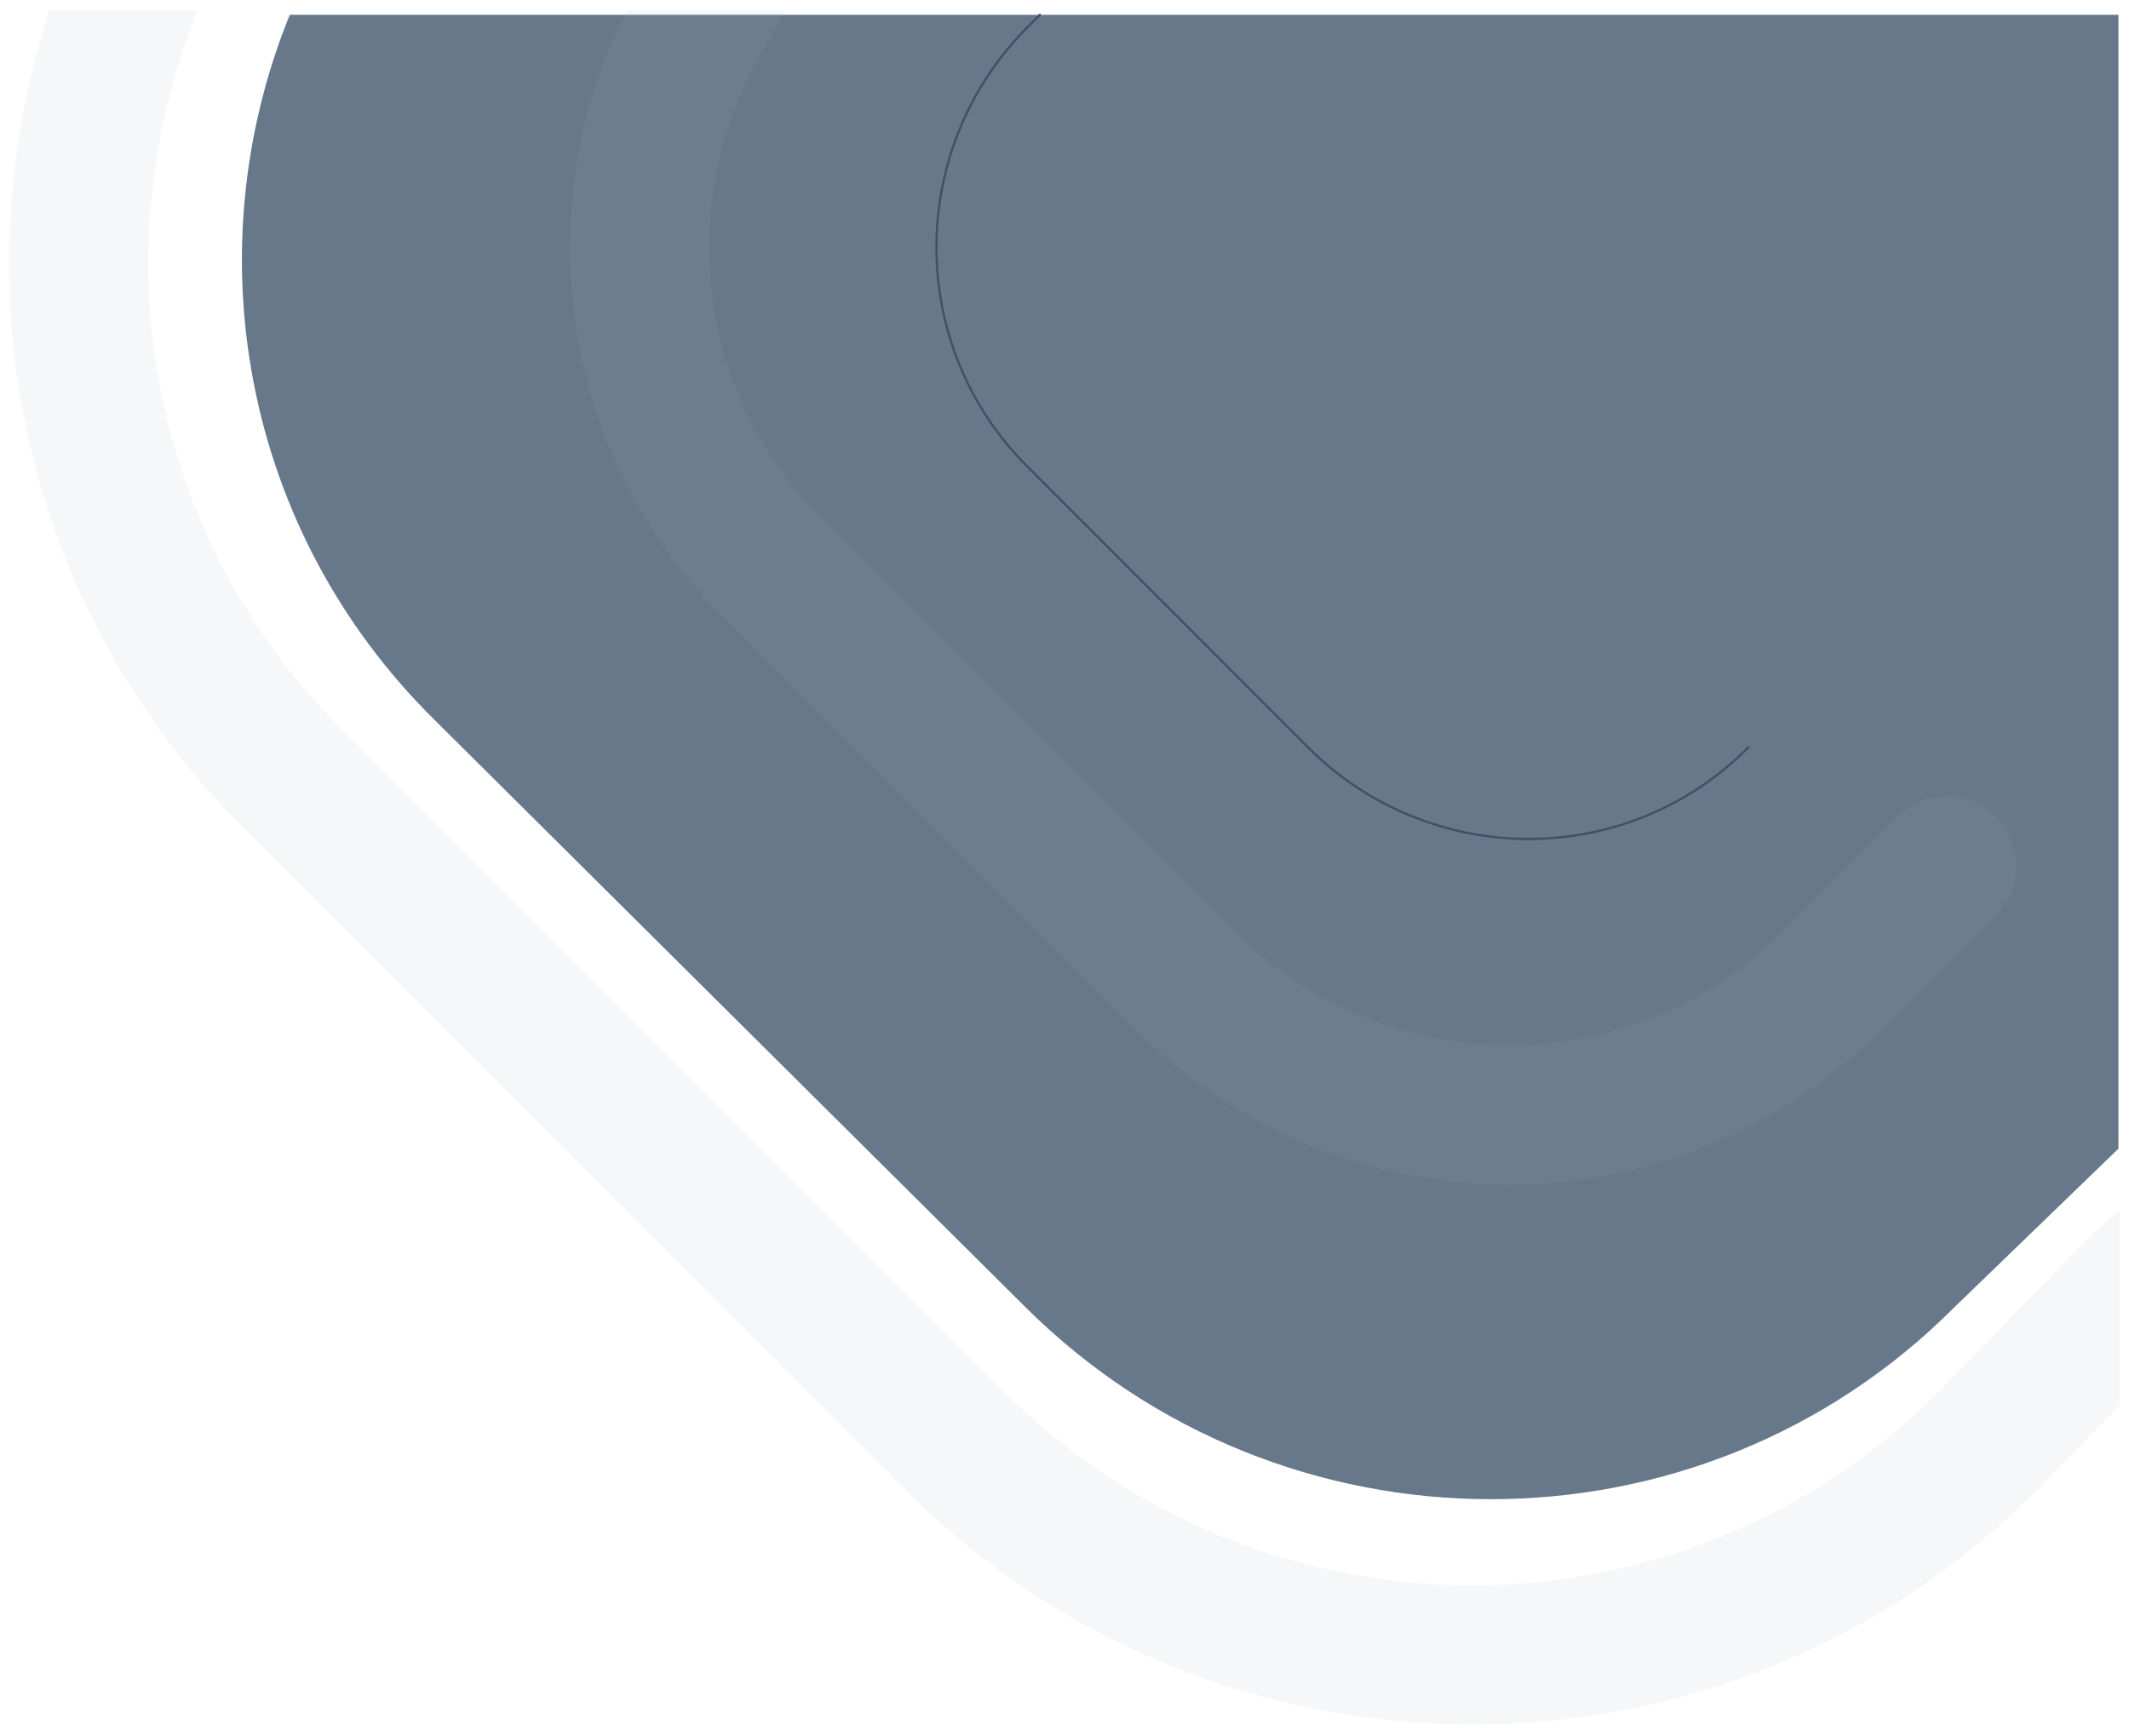 <svg width="948" height="773" viewBox="0 0 948 773" fill="none" xmlns="http://www.w3.org/2000/svg">
<g filter="url(#filter0_f_3306_9000)">
<path d="M870.241 582.238C756.412 696.438 571.061 695.953 456.812 582.383L193.71 320.843C107.689 236.114 86.355 111.522 129.032 6.591L943.303 6.591V511.591L870.241 582.238Z" fill="#67788B"/>
</g>
<g filter="url(#filter1_f_3306_9000)">
<path d="M778.535 332.845C724.562 387.35 636.677 387.118 582.505 332.914L457.753 208.088C403.282 154.083 403.514 66.147 457.686 11.944L463.035 6.591" stroke="#405165" stroke-linecap="round"/>
</g>
<g opacity="0.1" filter="url(#filter2_f_3306_9000)">
<path fill-rule="evenodd" clip-rule="evenodd" d="M339.607 22.83C300.611 89.002 309.518 175.386 366.497 231.792L366.548 231.842L549.782 414.907C617.303 482.366 726.662 482.512 793.709 414.907L793.759 414.856L844.929 363.734C857.041 351.633 876.669 351.642 888.77 363.754C900.87 375.866 900.861 395.494 888.749 407.595L837.731 458.566C837.714 458.583 837.697 458.6 837.68 458.618C746.216 550.785 597.514 550.236 505.961 458.768L322.878 275.853C322.861 275.836 322.844 275.819 322.826 275.802C248.848 202.521 234.56 92.471 278.956 4.591L349.905 4.591C349.905 4.591 349.905 4.59 339.607 22.83Z" fill="#9FACBA"/>
</g>
<g opacity="0.1" filter="url(#filter3_f_3306_9000)">
<path fill-rule="evenodd" clip-rule="evenodd" d="M86.904 4.591C86.904 4.591 89.542 0.05 83.712 16.148C45.829 120.746 68.765 242.13 152.802 325.459L152.852 325.509L446.454 619.322C561.866 734.818 748.881 735.199 863.682 619.352L924.191 557.196C936.134 544.928 943.904 539.091 943.904 539.091V625.829L907.921 662.791L907.829 662.884C768.617 803.485 542.097 802.747 402.597 663.147L109.147 369.485C109.129 369.467 109.111 369.45 109.094 369.432C9.767 270.901 -18.892 128.683 22.109 4.591L86.904 4.591Z" fill="#9FACBA"/>
</g>
<defs>
<filter id="filter0_f_3306_9000" x="103.717" y="2.591" width="843.586" height="669.133" filterUnits="userSpaceOnUse" color-interpolation-filters="sRGB">
<feFlood flood-opacity="0" result="BackgroundImageFix"/>
<feBlend mode="normal" in="SourceGraphic" in2="BackgroundImageFix" result="shape"/>
<feGaussianBlur stdDeviation="2" result="effect1_foregroundBlur_3306_9000"/>
</filter>
<filter id="filter1_f_3306_9000" x="412.479" y="2.091" width="370.557" height="376.055" filterUnits="userSpaceOnUse" color-interpolation-filters="sRGB">
<feFlood flood-opacity="0" result="BackgroundImageFix"/>
<feBlend mode="normal" in="SourceGraphic" in2="BackgroundImageFix" result="shape"/>
<feGaussianBlur stdDeviation="2" result="effect1_foregroundBlur_3306_9000"/>
</filter>
<filter id="filter2_f_3306_9000" x="249.82" y="0.591" width="652.02" height="530.965" filterUnits="userSpaceOnUse" color-interpolation-filters="sRGB">
<feFlood flood-opacity="0" result="BackgroundImageFix"/>
<feBlend mode="normal" in="SourceGraphic" in2="BackgroundImageFix" result="shape"/>
<feGaussianBlur stdDeviation="2" result="effect1_foregroundBlur_3306_9000"/>
</filter>
<filter id="filter3_f_3306_9000" x="0.035" y="0" width="947.869" height="772.091" filterUnits="userSpaceOnUse" color-interpolation-filters="sRGB">
<feFlood flood-opacity="0" result="BackgroundImageFix"/>
<feBlend mode="normal" in="SourceGraphic" in2="BackgroundImageFix" result="shape"/>
<feGaussianBlur stdDeviation="2" result="effect1_foregroundBlur_3306_9000"/>
</filter>
</defs>
</svg>
